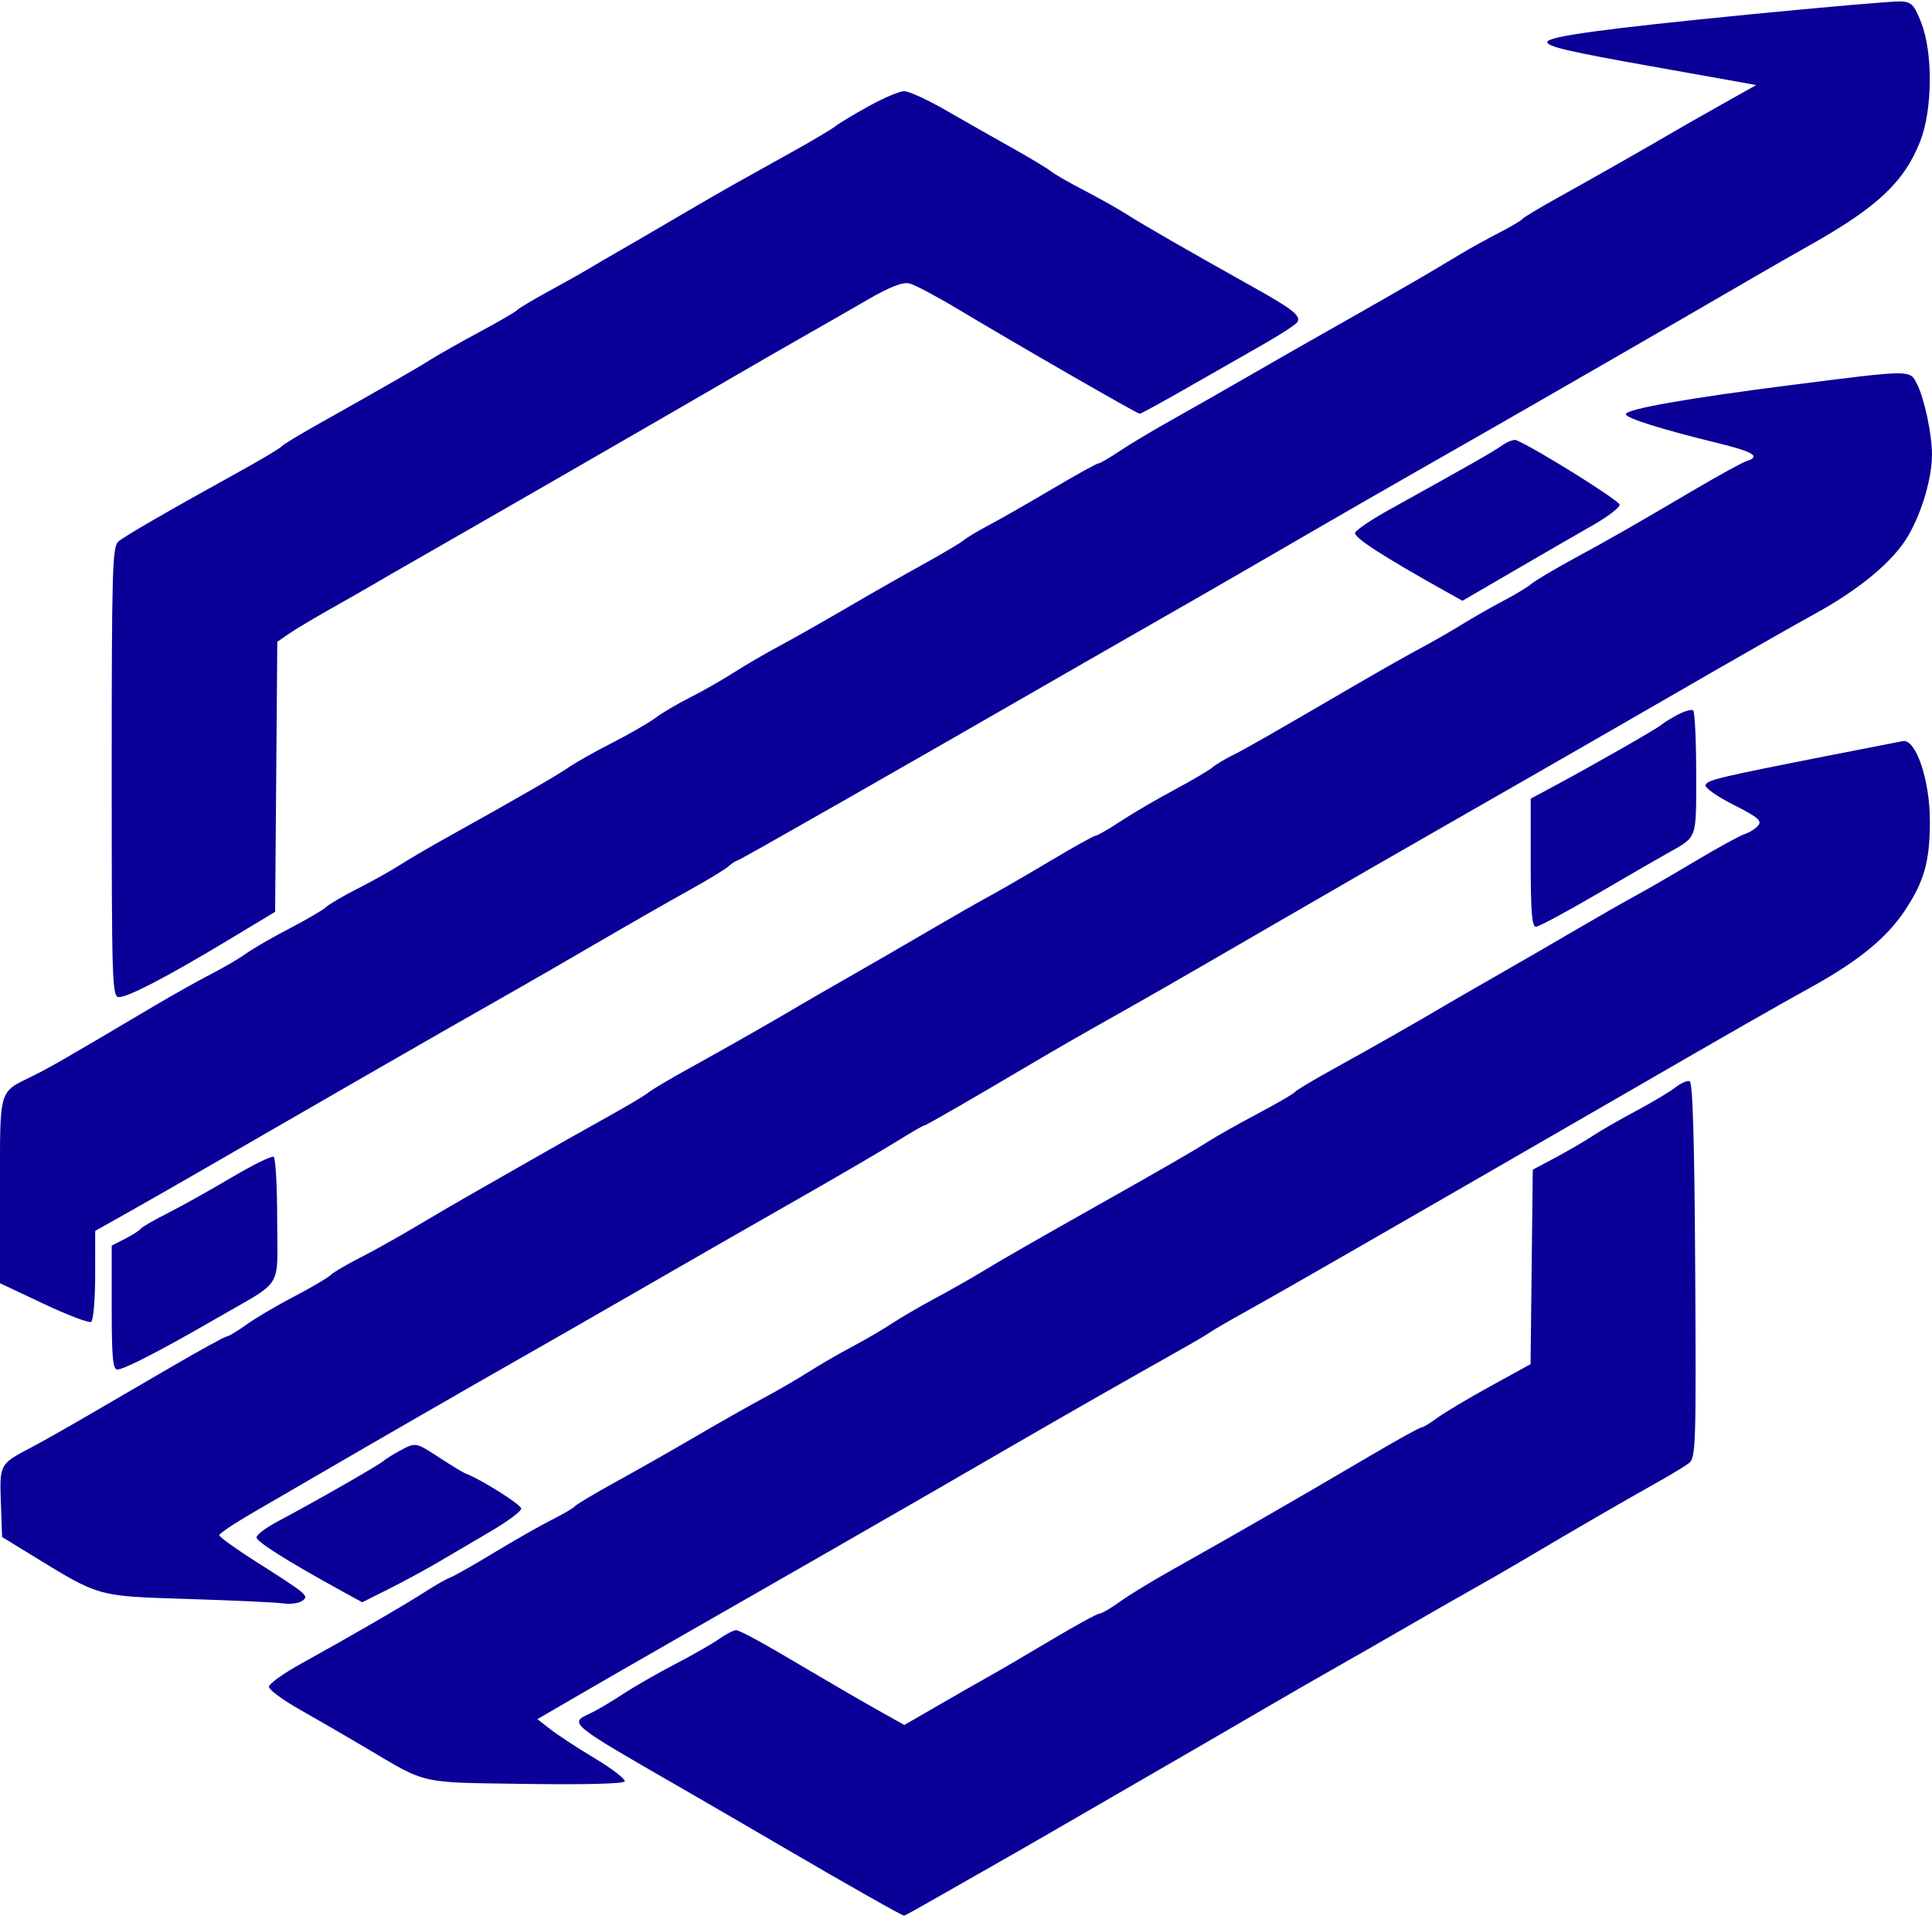 <svg width="467" height="463" viewBox="0 0 467 463" fill="none" xmlns="http://www.w3.org/2000/svg">
<path fill-rule="evenodd" clip-rule="evenodd" d="M422.501 3.524C387.629 6.955 374.001 8.82 374.001 10.16C374.001 11.262 379.27 12.492 399.001 15.995C408.626 17.704 418.301 19.431 420.501 19.833L424.501 20.564L416.001 25.335C411.326 27.959 406.151 30.906 404.501 31.885C399.722 34.721 385.206 42.974 376.501 47.804C372.101 50.245 368.276 52.549 368.001 52.922C367.726 53.296 365.202 54.788 362.392 56.237C359.581 57.686 355.531 59.919 353.392 61.198C351.252 62.477 348.151 64.33 346.501 65.317C342.768 67.549 329.924 74.91 320.001 80.504C315.876 82.829 307.776 87.461 302.001 90.796C296.226 94.131 287.724 98.974 283.108 101.56C278.492 104.145 272.802 107.552 270.463 109.13C268.124 110.709 265.891 112 265.5 112C265.109 112 259.999 114.831 254.145 118.292C248.291 121.753 241.476 125.645 239.001 126.941C236.526 128.237 233.826 129.855 233.001 130.537C232.176 131.219 227.676 133.887 223.001 136.467C218.326 139.047 210.001 143.792 204.501 147.012C199.001 150.232 191.801 154.308 188.501 156.069C185.201 157.83 180.153 160.769 177.284 162.602C174.415 164.434 169.69 167.123 166.784 168.578C163.878 170.033 160.151 172.231 158.501 173.463C156.851 174.695 152.126 177.422 148.001 179.524C143.876 181.625 139.158 184.28 137.517 185.422C134.703 187.382 125.083 192.924 108.001 202.427C103.876 204.722 98.684 207.759 96.464 209.178C94.244 210.596 89.683 213.141 86.329 214.834C82.975 216.527 79.614 218.495 78.86 219.206C78.106 219.918 74.117 222.253 69.995 224.395C65.873 226.538 61.151 229.264 59.501 230.453C57.851 231.642 54.026 233.883 51.001 235.434C47.976 236.986 41.676 240.521 37.001 243.29C15.831 255.832 12.228 257.909 8.001 260.003C-0.47 264.201 0.001 262.568 0.001 287.725V310.139L10.535 315.108C16.328 317.841 21.503 319.808 22.035 319.479C22.566 319.151 23.002 314.071 23.004 308.191L23.007 297.5L31.254 292.858C38.494 288.783 49.792 282.286 88.001 260.225C98.11 254.388 114.304 245.124 125.001 239.058C128.576 237.031 137.576 231.832 145.001 227.504C152.426 223.176 162.101 217.645 166.501 215.212C170.901 212.779 175.211 210.161 176.08 209.394C176.948 208.627 177.904 208 178.204 208C178.655 208 217.869 185.637 262.001 160.212C267.226 157.202 276.001 152.173 281.501 149.036C287.001 145.898 295.891 140.786 301.256 137.675C327.754 122.312 331.84 119.961 358.001 105.036C370.243 98.051 411.495 74.264 420.501 68.996C425.451 66.101 433.101 61.71 437.501 59.238C453.78 50.095 460.302 43.954 464.15 34.147C467.131 26.551 467.254 12.781 464.406 5.5C462.702 1.143 462.068 0.479 459.476 0.34C457.84 0.251 441.201 1.685 422.501 3.524ZM210.001 25.655C206.426 27.631 202.826 29.796 202.001 30.467C201.176 31.138 196.538 33.895 191.694 36.594C186.851 39.292 180.551 42.804 177.694 44.398C174.838 45.992 168.605 49.592 163.843 52.398C159.082 55.204 153.007 58.743 150.343 60.262C147.68 61.781 144.151 63.84 142.501 64.836C140.851 65.833 136.351 68.365 132.501 70.463C128.651 72.561 125.276 74.579 125.001 74.948C124.726 75.316 120.676 77.672 116.001 80.183C111.326 82.695 105.926 85.747 104.001 86.965C100.616 89.108 93.237 93.343 76.501 102.747C72.101 105.22 68.276 107.559 68.001 107.946C67.726 108.333 63.226 111.014 58.001 113.903C40.4 123.637 30.264 129.492 28.628 130.872C27.162 132.109 27.001 137.633 27.001 186.622C27.001 237.746 27.106 241 28.751 240.995C31.003 240.989 40.515 236.029 55.001 227.307L66.501 220.383L67.028 155.117L69.765 153.221C71.27 152.178 75.876 149.424 80.001 147.101C84.126 144.778 88.851 142.079 90.501 141.103C92.151 140.127 96.876 137.401 101.001 135.046C115.376 126.837 161.591 100.207 174.001 92.981C180.876 88.978 189.876 83.788 194.001 81.447C198.126 79.107 205.101 75.109 209.501 72.564C215.188 69.275 218.178 68.103 219.842 68.51C221.129 68.826 226.529 71.692 231.842 74.88C246.067 83.417 274.88 100 275.488 100C275.777 100 280.848 97.232 286.757 93.85C292.666 90.467 300.973 85.724 305.217 83.309C309.461 80.895 313.226 78.444 313.585 77.864C314.525 76.342 312.569 74.784 303.001 69.432C286.781 60.36 276.48 54.437 272.501 51.895C270.301 50.489 265.576 47.828 262.001 45.98C258.426 44.133 254.826 42.063 254 41.381C253.175 40.699 248.9 38.127 244.5 35.666C240.101 33.205 232.912 29.124 228.525 26.596C224.139 24.068 219.639 22.014 218.525 22.031C217.412 22.048 213.576 23.679 210.001 25.655ZM433.001 93.054C407.956 96.241 393.001 98.878 393.001 100.107C393.001 101.052 401.599 103.765 414.751 106.97C423.886 109.196 425.74 110.313 422.175 111.445C421.17 111.764 415.573 114.831 409.737 118.262C394.058 127.479 389.612 130.021 380.291 135.092C375.649 137.617 371.098 140.326 370.176 141.111C369.255 141.896 366.251 143.714 363.501 145.15C360.751 146.586 356.251 149.151 353.501 150.85C350.751 152.55 346.251 155.134 343.501 156.594C340.751 158.054 334.451 161.606 329.501 164.488C305.677 178.358 301.252 180.888 298.001 182.503C296.076 183.459 293.826 184.819 293.001 185.525C292.176 186.232 288.069 188.641 283.875 190.881C279.68 193.12 273.84 196.538 270.897 198.476C267.954 200.414 265.209 202 264.797 202C264.385 202 259.551 204.686 254.055 207.968C248.559 211.25 241.91 215.099 239.281 216.52C236.652 217.942 230.001 221.743 224.501 224.967C219.001 228.191 210.451 233.138 205.501 235.959C200.551 238.78 195.151 241.895 193.501 242.88C187.847 246.256 175.499 253.289 166.723 258.131C161.894 260.795 157.394 263.463 156.723 264.061C156.051 264.659 151.451 267.394 146.501 270.14C141.551 272.886 133.438 277.465 128.472 280.316C123.506 283.167 117.05 286.85 114.126 288.5C111.202 290.15 105.14 293.688 100.655 296.361C96.17 299.035 89.965 302.503 86.866 304.068C83.767 305.632 80.614 307.495 79.86 308.206C79.106 308.918 75.117 311.258 70.995 313.406C66.873 315.555 61.725 318.592 59.554 320.156C57.383 321.72 55.261 323 54.838 323C54.415 323 48.541 326.218 41.785 330.151C35.029 334.084 25.451 339.658 20.501 342.537C15.551 345.416 9.701 348.713 7.501 349.863C-0.09 353.833 -0.115 353.878 0.209 363.127L0.501 371.471L7.501 375.766C24.227 386.028 23.254 385.754 45.553 386.459C56.524 386.806 66.851 387.287 68.501 387.528C70.151 387.77 72.176 387.509 73.001 386.949C74.808 385.723 74.488 385.45 61.751 377.356C56.939 374.297 53.001 371.455 53.001 371.04C53.001 370.625 56.713 368.141 61.251 365.52C65.788 362.899 73.551 358.392 78.501 355.503C90.108 348.73 119.623 331.741 128.001 327.011C131.576 324.993 143.726 318.022 155.001 311.521C166.276 305.019 183.376 295.213 193.001 289.73C202.626 284.247 213.302 278.014 216.726 275.88C220.151 273.746 223.172 272 223.442 272C223.873 272 234.971 265.593 252.001 255.514C255.026 253.723 260.876 250.359 265.001 248.037C279.037 240.139 280.557 239.266 309.501 222.499C326.441 212.685 338.913 205.498 349.205 199.618C363.035 191.717 378.568 182.807 389.501 176.503C394.451 173.649 405.926 167.034 415.001 161.802C424.076 156.571 434.651 150.568 438.501 148.461C448.823 142.814 456.678 136.458 460.519 130.647C464.142 125.165 467.001 115.986 467.001 109.839C467.001 104.979 465.136 96.241 463.354 92.75C461.616 89.346 462.191 89.34 433.001 93.054ZM363.073 107.662C360.837 109.229 355.934 112.021 335.775 123.211C331.526 125.57 327.83 128.057 327.561 128.738C327.127 129.838 334.218 134.438 349.501 142.97L353.501 145.203L366.001 137.928C372.876 133.927 381.426 128.986 385.001 126.948C388.576 124.91 391.501 122.678 391.501 121.989C391.501 121.006 371.031 108.232 366.493 106.383C365.939 106.157 364.4 106.732 363.073 107.662ZM405.573 172.716C403.967 173.558 402.169 174.667 401.577 175.18C400.444 176.164 385.498 184.706 375.751 189.941L370.001 193.029V208.514C370.001 220.244 370.304 223.996 371.251 223.985C371.939 223.976 378.351 220.551 385.501 216.374C392.651 212.197 400.526 207.644 403.001 206.256C410.376 202.12 410.001 203.155 410.001 186.937C410.001 178.786 409.662 171.908 409.247 171.652C408.832 171.396 407.179 171.875 405.573 172.716ZM442.501 182.53C415.325 187.877 412.664 188.511 412.254 189.741C412.04 190.382 415.082 192.526 419.012 194.506C424.875 197.458 425.949 198.358 424.99 199.514C424.347 200.289 422.875 201.222 421.72 201.589C420.565 201.956 415.219 204.884 409.841 208.096C404.462 211.308 397.91 215.099 395.281 216.52C392.652 217.942 386.001 221.743 380.501 224.967C375.001 228.191 366.451 233.138 361.501 235.959C356.551 238.78 351.151 241.895 349.501 242.88C343.742 246.319 331.433 253.325 322.501 258.248C317.551 260.976 313.276 263.536 313.001 263.935C312.726 264.335 308.676 266.688 304.001 269.163C299.326 271.639 293.926 274.681 292.001 275.923C288.666 278.075 281.609 282.146 265.001 291.5C250.438 299.702 241.45 304.865 237.001 307.584C234.526 309.096 229.576 311.898 226.001 313.811C222.426 315.724 217.701 318.477 215.501 319.929C213.301 321.382 209.026 323.876 206.001 325.471C202.976 327.067 198.251 329.802 195.501 331.551C192.751 333.299 187.801 336.17 184.501 337.931C181.201 339.692 174.001 343.769 168.501 346.99C163.001 350.211 154.226 355.199 149.001 358.073C143.776 360.948 139.276 363.624 139.001 364.019C138.726 364.414 136.22 365.888 133.431 367.294C130.643 368.7 124.343 372.282 119.431 375.254C114.52 378.226 109.748 380.932 108.827 381.268C107.906 381.604 105.206 383.139 102.827 384.68C98.042 387.778 84.682 395.519 72.751 402.107C68.489 404.46 65.001 406.968 65.001 407.679C65.001 408.391 68.399 410.892 72.551 413.237C76.704 415.582 83.773 419.677 88.261 422.337C103.479 431.357 100.897 430.77 127.024 431.154C141.072 431.361 150.702 431.122 151.001 430.558C151.276 430.04 148.084 427.565 143.907 425.058C139.731 422.551 134.872 419.375 133.109 418L129.905 415.5L138.703 410.379C143.542 407.562 154.026 401.524 162.001 396.962C188.513 381.796 216.388 365.8 225.756 360.377C230.847 357.43 239.397 352.481 244.756 349.379C257.294 342.123 273.357 332.955 283.501 327.265C287.901 324.798 291.951 322.428 292.501 322C293.051 321.572 297.101 319.222 301.501 316.778C305.901 314.333 318.501 307.148 329.501 300.811C340.501 294.473 355.351 285.918 362.501 281.798C369.651 277.679 383.151 269.886 392.501 264.48C418.836 249.255 428.79 243.564 438.001 238.466C449.234 232.249 456.029 226.683 460.408 220.113C465.119 213.044 466.481 208.205 466.492 198.5C466.503 188.648 463.147 178.621 460.001 179.108C459.726 179.151 451.851 180.691 442.501 182.53ZM404.909 262.857C403.573 263.909 399.334 266.441 395.49 268.486C391.646 270.531 386.926 273.246 385.001 274.52C383.076 275.793 379.026 278.155 376.001 279.767L370.501 282.698L369.965 329.705L360.233 335.049C354.881 337.989 349.109 341.43 347.407 342.697C345.705 343.964 343.982 345 343.578 345C343.175 345 337.592 348.09 331.173 351.866C312.728 362.717 299.095 370.565 283.001 379.595C278.326 382.218 272.746 385.633 270.601 387.182C268.456 388.732 266.271 390 265.745 390C265.219 390 259.999 392.854 254.145 396.343C248.291 399.831 241.476 403.816 239.001 405.199C236.526 406.581 230.922 409.783 226.547 412.313L218.593 416.913L213.047 413.801C207.306 410.579 202.62 407.855 187.8 399.125C183.014 396.306 178.583 394 177.954 394C177.325 394 175.503 394.931 173.905 396.068C172.307 397.206 167.513 399.951 163.251 402.168C158.988 404.385 153.208 407.707 150.405 409.551C147.602 411.394 144.114 413.447 142.655 414.112C137.465 416.476 137.486 416.494 164.001 431.748C169.776 435.071 181.251 441.737 189.501 446.562C204.508 455.339 218.044 463 218.543 463C218.689 463 221.44 461.489 224.655 459.643C227.87 457.797 233.876 454.378 238.001 452.045C242.126 449.712 248.426 446.105 252.001 444.03C255.576 441.955 263.001 437.66 268.501 434.485C284.586 425.2 296.355 418.377 306.251 412.601C311.338 409.631 318.876 405.293 323.001 402.961C327.126 400.628 334.776 396.244 340.001 393.218C345.226 390.192 352.44 386.069 356.031 384.055C359.623 382.041 365.248 378.798 368.531 376.848C378.857 370.714 393.251 362.371 400.001 358.608C403.576 356.615 407.293 354.372 408.261 353.624C409.903 352.356 410.004 349.206 409.761 306.965C409.581 275.611 409.168 261.555 408.42 261.306C407.826 261.108 406.246 261.806 404.909 262.857ZM55.897 284.629C50.729 287.691 43.801 291.56 40.501 293.227C37.201 294.894 34.276 296.587 34.001 296.989C33.726 297.392 32.038 298.47 30.251 299.386L27.001 301.051V316.026C27.001 327.973 27.276 331 28.359 331C29.982 331 38.904 326.398 52.285 318.66C68.849 309.081 67.001 312.058 67.001 294.944C67.001 286.79 66.617 279.88 66.147 279.59C65.677 279.3 61.065 281.567 55.897 284.629ZM96.577 350.663C94.969 351.534 93.169 352.667 92.577 353.18C91.38 354.22 75.397 363.349 67.251 367.647C64.363 369.17 62.001 370.934 62.001 371.566C62.001 372.615 69.525 377.354 82.527 384.494L87.554 387.255L94.027 384.009C97.588 382.224 102.976 379.305 106.001 377.522C109.026 375.738 114.763 372.365 118.751 370.025C122.739 367.685 126.001 365.251 126.001 364.616C126.001 363.664 116.148 357.459 112.519 356.126C111.959 355.92 109.175 354.233 106.332 352.376C100.435 348.525 100.504 348.537 96.577 350.663Z" fill="#0A0097"/>
</svg>
